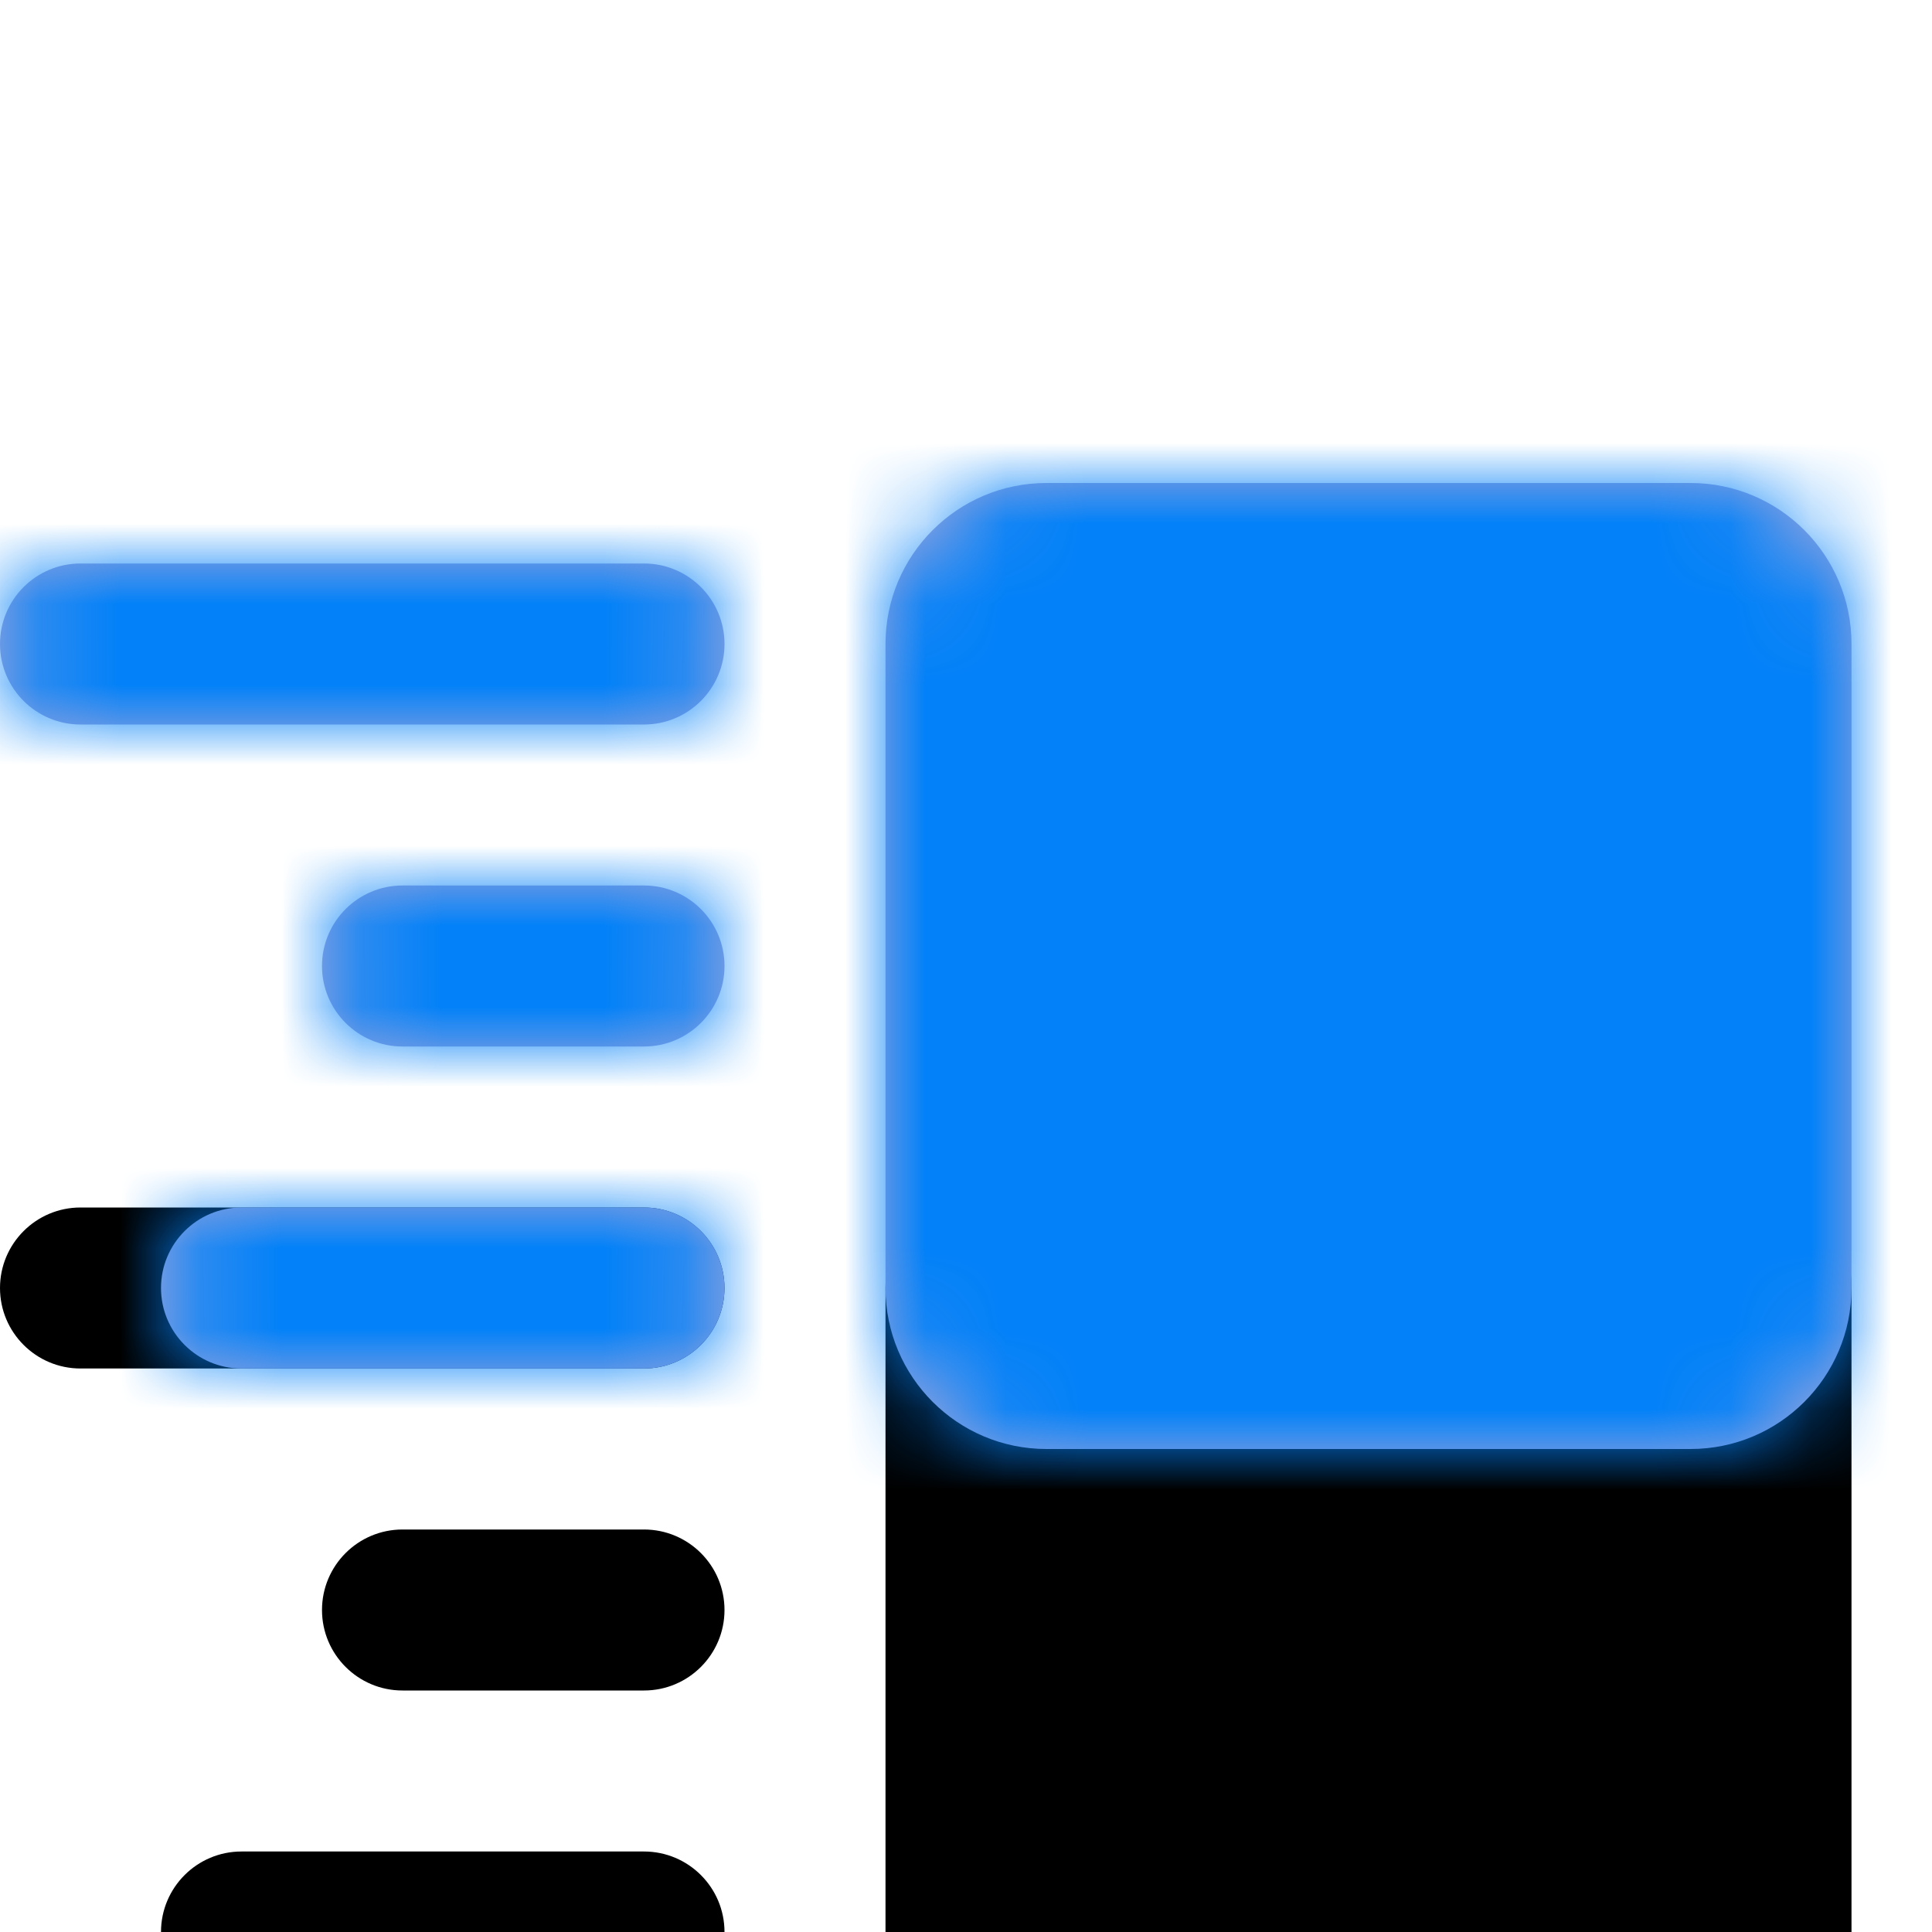 <?xml version="1.0" encoding="UTF-8"?>
<svg width="24px" height="24px" viewBox="0 0 24 24" version="1.1" xmlns="http://www.w3.org/2000/svg" xmlns:xlink="http://www.w3.org/1999/xlink">
    <!-- Generator: Sketch 50 (54983) - http://www.bohemiancoding.com/sketch -->
    <title>Icons/Paragraph_l@1x</title>
    <desc>Created with Sketch.</desc>
    <defs>
        <path d="M19,11 L16,11 C15.448,11 15,11.448 15,12 L15,12 C15,12.552 15.448,13 16,13 L19,13 C19.552,13 20,12.552 20,12 L20,12 C20,11.448 19.552,11 19,11 Z M16,17 L21,17 C21.552,17 22,16.552 22,16 L22,16 C22,15.448 21.552,15 21,15 L16,15 C15.448,15 15,15.448 15,16 L15,16 C15,16.552 15.448,17 16,17 Z M15,8 C15,7.448 15.448,7 16,7 L23,7 C23.552,7 24,7.448 24,8 C24,8.552 23.552,9 23,9 L16,9 C15.448,9 15,8.552 15,8 Z M3,6 L11,6 C12.105,6 13,6.895 13,8 L13,16 C13,17.105 12.105,18 11,18 L3,18 C1.895,18 1,17.105 1,16 L1,8 C1,6.895 1.895,6 3,6 Z" id="path-1"></path>
        <filter x="-121.7%" y="-166.7%" width="343.5%" height="566.7%" filterUnits="objectBoundingBox" id="filter-3">
            <feOffset dx="0" dy="8" in="SourceAlpha" result="shadowOffsetOuter1"></feOffset>
            <feGaussianBlur stdDeviation="8" in="shadowOffsetOuter1" result="shadowBlurOuter1"></feGaussianBlur>
            <feColorMatrix values="0 0 0 0 0.651   0 0 0 0 0.655   0 0 0 0 0.855  0 0 0 0.32 0" type="matrix" in="shadowBlurOuter1"></feColorMatrix>
        </filter>
    </defs>
    <g id="Icons/Paragraph_l" stroke="none" stroke-width="1" fill="none" fill-rule="evenodd">
        <g id="Paragraph_l" transform="translate(12, 12) scale(-1, 1) translate(-12, -12) ">
            <rect id="Rectangle-16" x="0" y="0" width="24" height="24"></rect>
            <mask id="mask-2" fill="white">
                <use xlink:href="#path-1"></use>
            </mask>
            <g id="Combined-Shape" fill-rule="nonzero">
                <use fill="black" fill-opacity="1" filter="url(#filter-3)" xlink:href="#path-1"></use>
                <use fill="#A6A7DA" fill-rule="evenodd" xlink:href="#path-1"></use>
            </g>
            <g id="Fill/Primary" mask="url(#mask-2)" fill="#0281F8">
                <rect x="0" y="0" width="24" height="24"></rect>
            </g>
        </g>
    </g>
</svg>